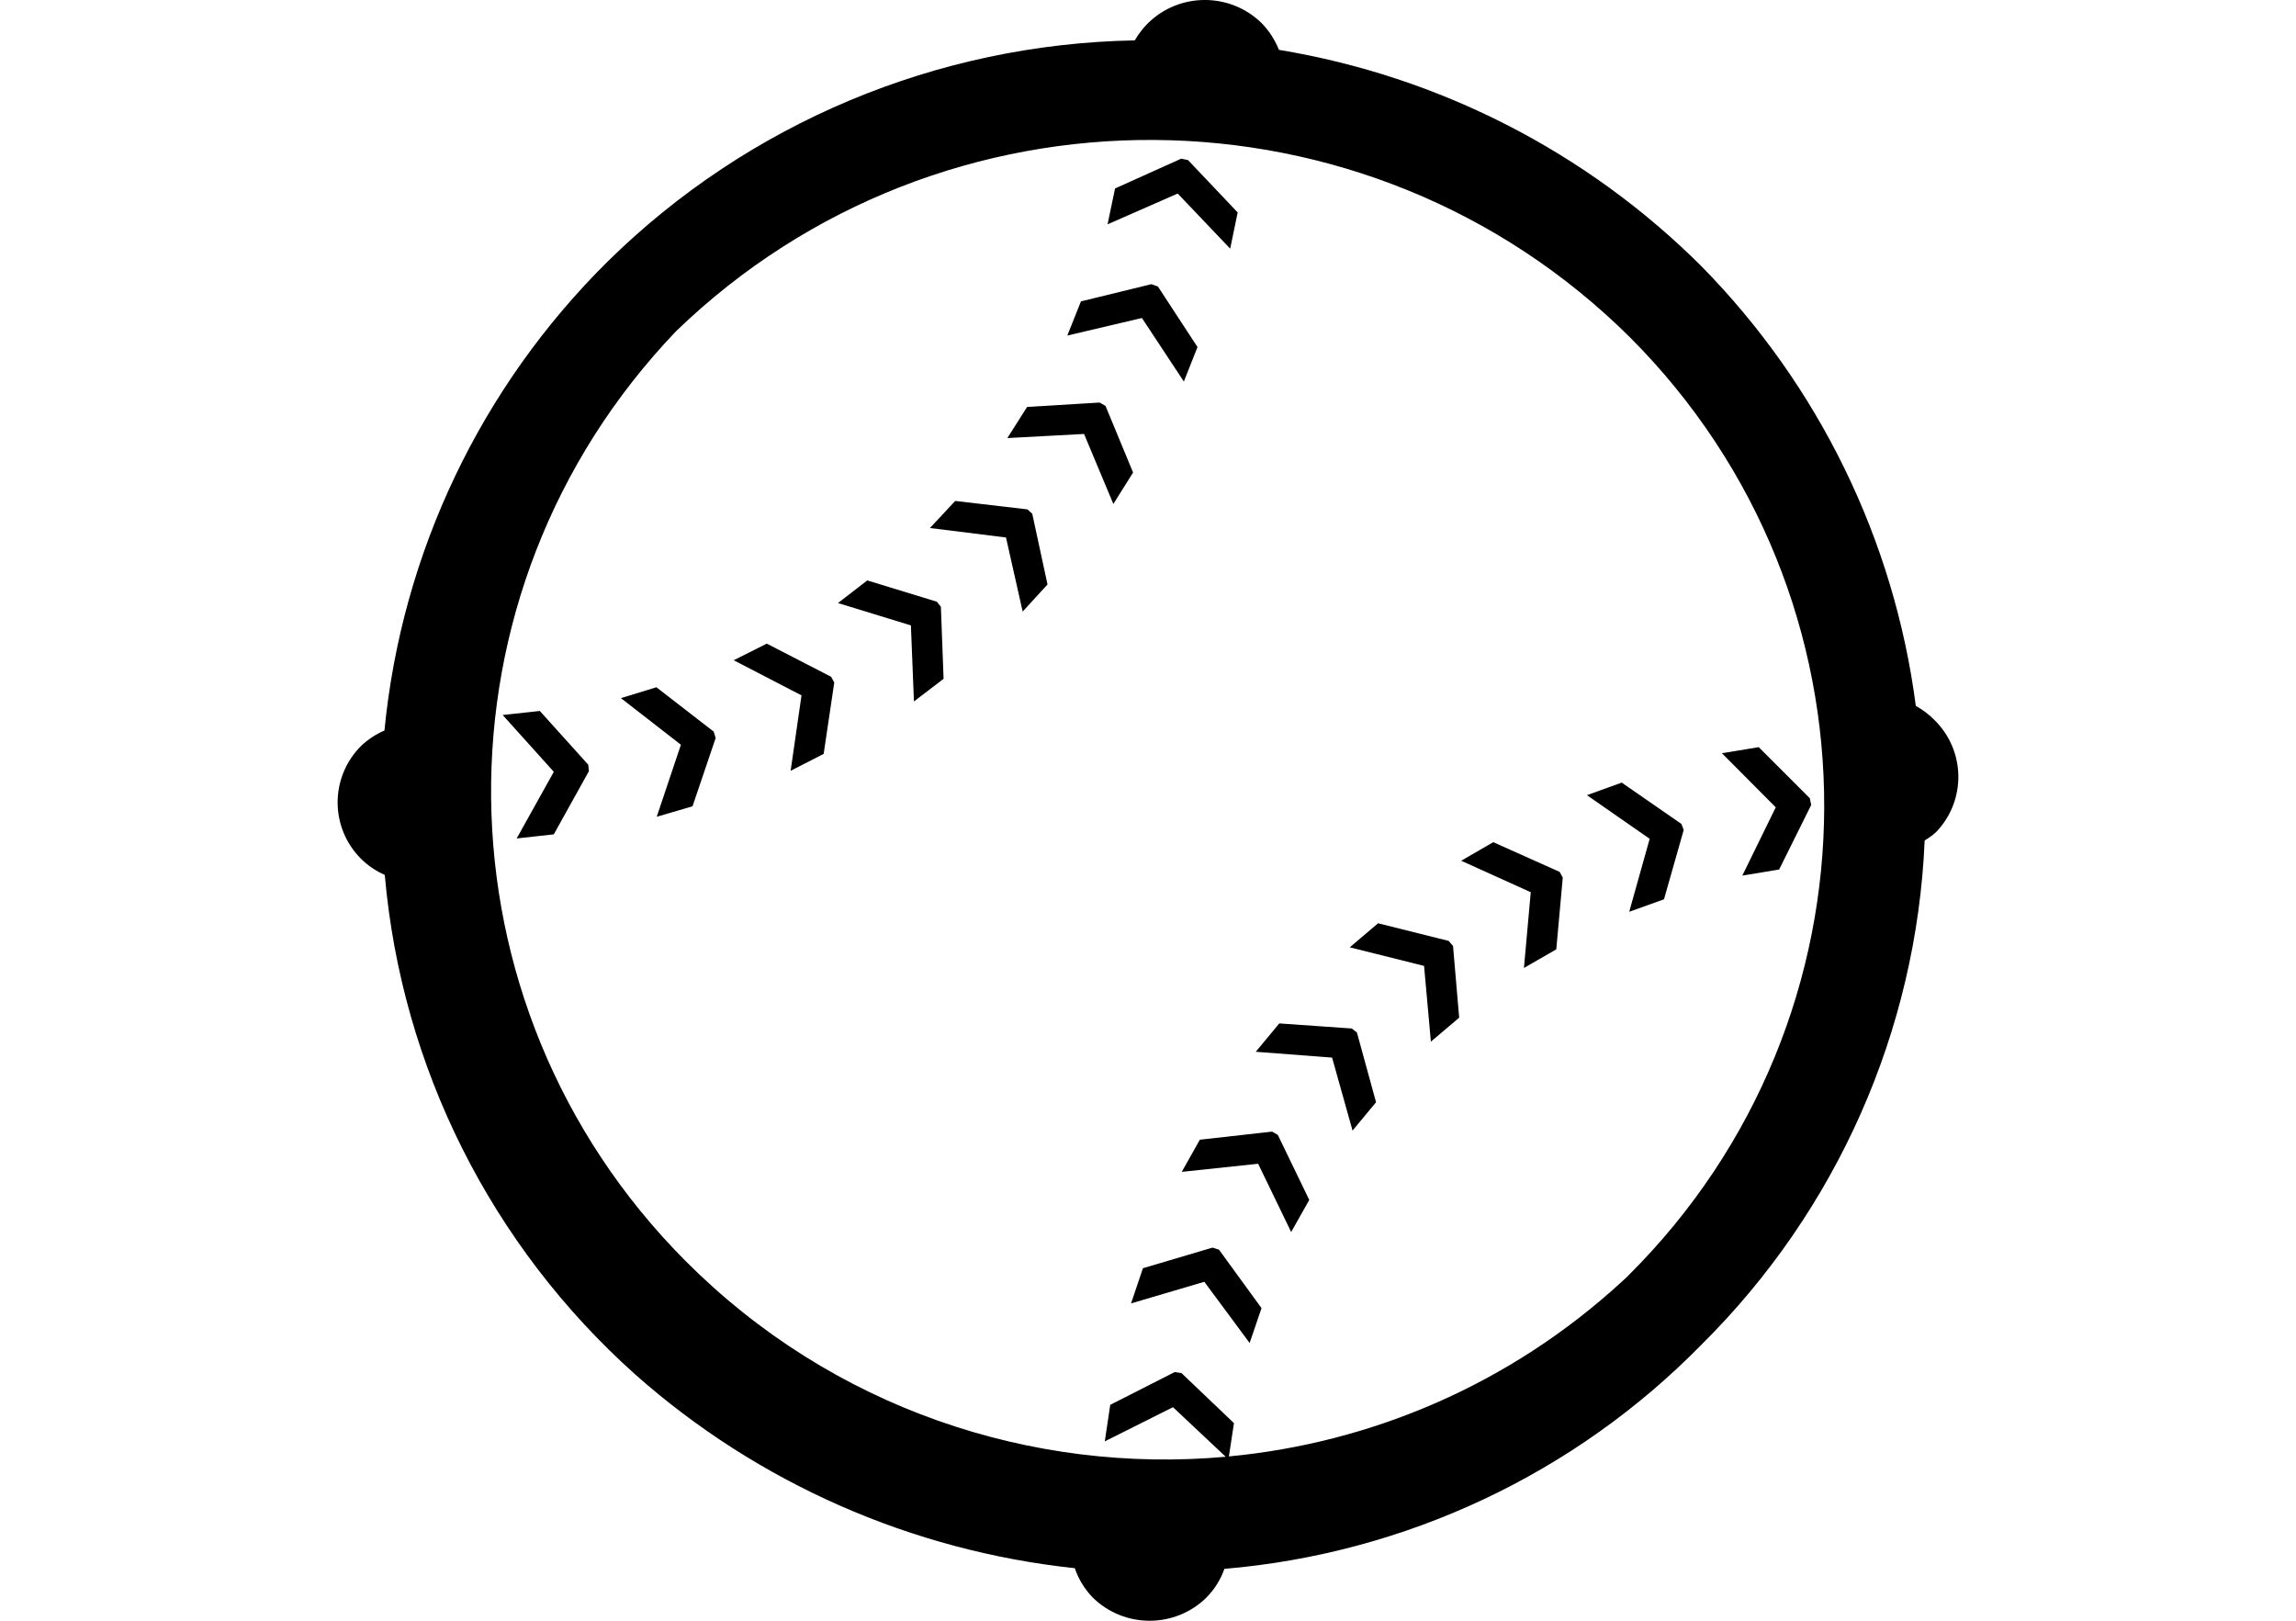 <svg width="34" height="24" viewBox="0 0 34 24"  xmlns="http://www.w3.org/2000/svg">
<path fill-rule="evenodd" clip-rule="evenodd" d="M28.642 10.658C28.562 10.577 28.47 10.508 28.37 10.453C28.051 7.999 26.937 5.714 25.196 3.943C23.5 2.251 21.311 1.13 18.939 0.738C18.921 0.693 18.901 0.649 18.877 0.606C18.862 0.578 18.846 0.551 18.829 0.525C18.787 0.461 18.74 0.402 18.687 0.347C18.22 -0.116 17.463 -0.116 16.996 0.347C16.958 0.385 16.922 0.426 16.89 0.469C16.858 0.51 16.83 0.553 16.804 0.598C13.877 0.651 11.083 1.822 9.003 3.868C7.118 5.732 5.948 8.19 5.693 10.818C5.566 10.872 5.45 10.949 5.35 11.043C4.883 11.507 4.883 12.258 5.35 12.721C5.451 12.82 5.569 12.899 5.698 12.956C5.946 15.802 7.273 18.447 9.412 20.358C11.225 21.963 13.5 22.965 15.916 23.222C15.942 23.298 15.975 23.371 16.016 23.44C16.062 23.517 16.116 23.588 16.178 23.653C16.646 24.116 17.402 24.116 17.869 23.653C17.986 23.533 18.076 23.39 18.131 23.232C20.812 23.005 23.32 21.826 25.196 19.912C27.202 17.923 28.382 15.258 28.501 12.446C28.536 12.425 28.57 12.402 28.602 12.378C28.626 12.36 28.65 12.341 28.672 12.32C29.121 11.851 29.107 11.111 28.642 10.658ZM24.101 18.901L24.02 18.976C22.355 20.506 20.301 21.368 18.198 21.567L18.273 21.074L17.496 20.333L17.395 20.318L16.441 20.803L16.36 21.344L17.37 20.838L18.151 21.572C15.282 21.83 12.326 20.857 10.15 18.671C6.367 14.871 6.306 8.778 10.012 4.904C13.954 1.092 20.252 1.134 24.141 4.999C27.983 8.85 27.969 15.057 24.111 18.89L24.101 18.901ZM18.217 3.682L18.328 3.146L17.592 2.37L17.491 2.35L16.512 2.791L16.401 3.322L17.44 2.866L18.217 3.682ZM17.733 5.139L17.531 5.65L16.91 4.709L15.805 4.969L16.007 4.463L17.051 4.208L17.147 4.243L17.733 5.139ZM16.779 6.997L16.371 6.011L16.285 5.961L15.21 6.026L14.917 6.487L16.053 6.426L16.487 7.463L16.779 6.997ZM14.145 7.418L15.215 7.543L15.286 7.608L15.512 8.655L15.144 9.056L14.897 7.959L13.771 7.819L14.145 7.418ZM13.873 8.91L12.843 8.595L12.409 8.93L13.489 9.261L13.534 10.387L13.973 10.052L13.933 8.985L13.873 8.91ZM10.865 9.777L11.355 9.531L12.308 10.022L12.354 10.107L12.197 11.164L11.708 11.414L11.869 10.297L10.865 9.777ZM9.72 10.177L9.195 10.338L10.083 11.028L9.725 12.095L10.255 11.94L10.598 10.928L10.568 10.833L9.72 10.177ZM7.444 10.588L7.994 10.528L8.711 11.324L8.721 11.419L8.201 12.355L7.651 12.416L8.201 11.429L7.444 10.588ZM25.801 12.966L26.346 12.876L26.821 11.92L26.8 11.82L26.044 11.064L25.499 11.154L26.296 11.955L25.801 12.966ZM24.429 12.421L23.5 11.775L24.015 11.589L24.898 12.2L24.933 12.29L24.641 13.317L24.126 13.502L24.429 12.421ZM22.113 12.471L21.638 12.746L22.668 13.212L22.567 14.334L23.046 14.058L23.142 12.996L23.096 12.911L22.113 12.471ZM20.407 13.672L21.452 13.933L21.517 14.008L21.608 15.07L21.189 15.425L21.088 14.303L19.988 14.028L20.407 13.672ZM20.018 15.23L18.944 15.155L18.596 15.575L19.726 15.661L20.029 16.742L20.377 16.322L20.094 15.29L20.018 15.23ZM17.768 16.877L18.838 16.757L18.923 16.807L19.388 17.769L19.12 18.244L18.631 17.233L17.5 17.353L17.768 16.877ZM17.955 18.475L16.925 18.78L16.749 19.301L17.834 18.981L18.505 19.887L18.681 19.371L18.051 18.505L17.955 18.475Z" />
</svg>
